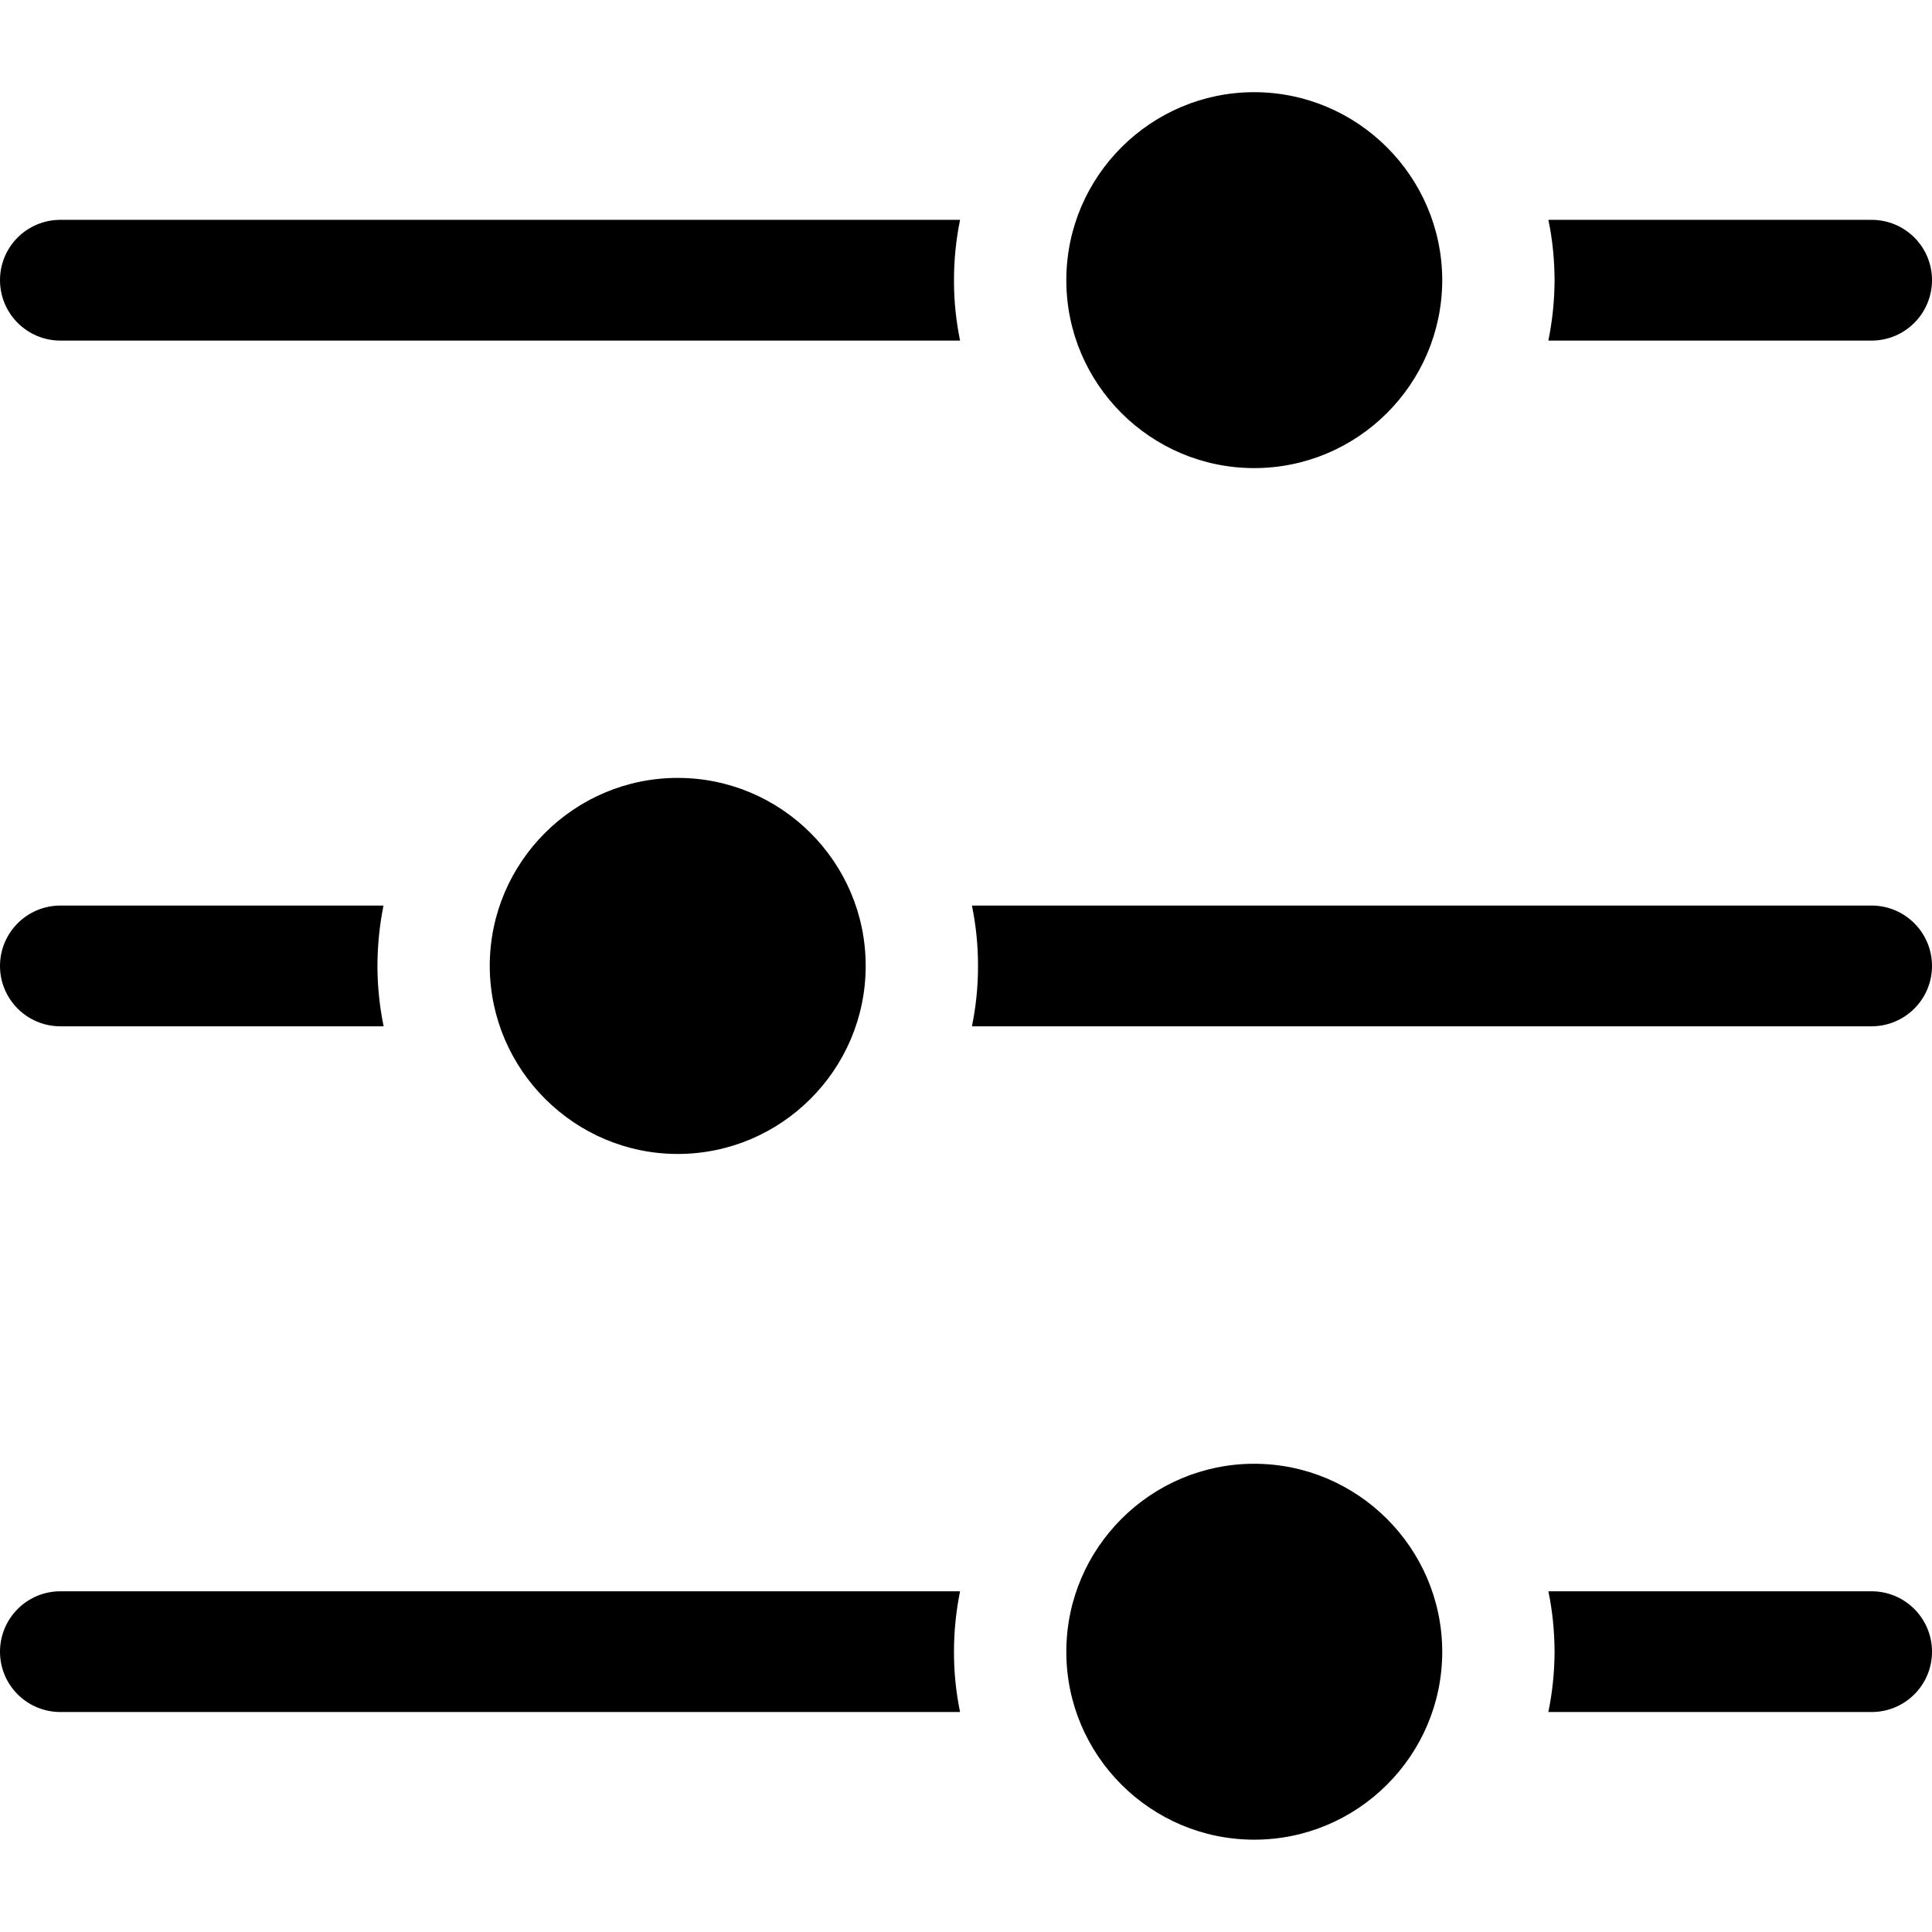 <svg xmlns="http://www.w3.org/2000/svg" viewBox="0 0 14 14" >
  <path fill-rule="evenodd" clip-rule="evenodd" d="M0.438 2.468H6.957C6.928 2.326 6.913 2.183 6.913 2.039L6.913 2.027C6.913 1.881 6.928 1.735 6.957 1.593H0.438C0.196 1.593 0 1.788 0 2.03C0 2.272 0.196 2.468 0.438 2.468ZM6.273 6.998V7.004C6.271 7.753 5.66 8.362 4.911 8.362C4.164 8.362 3.553 7.753 3.549 7.005L3.549 6.997C3.55 6.247 4.161 5.637 4.911 5.637C5.661 5.637 6.272 6.247 6.273 6.996V6.998ZM13.562 6.562H7.043C7.072 6.704 7.087 6.849 7.087 6.994V7.006C7.087 7.151 7.072 7.295 7.043 7.437L13.562 7.437C13.804 7.437 14 7.241 14 7C14 6.758 13.804 6.562 13.562 6.562ZM2.779 6.562H0.438C0.196 6.562 0 6.758 0 7C0 7.241 0.196 7.437 0.438 7.437L2.78 7.437C2.751 7.296 2.736 7.152 2.735 7.008L2.735 6.996C2.736 6.85 2.75 6.705 2.779 6.562ZM9.089 13.331C8.339 13.331 7.728 12.722 7.727 11.972V11.965C7.729 11.216 8.34 10.607 9.088 10.607C9.836 10.607 10.447 11.215 10.451 11.963L10.451 11.971C10.45 12.721 9.839 13.331 9.089 13.331ZM13.562 11.531H11.22C11.25 11.674 11.264 11.819 11.265 11.964V11.976C11.264 12.12 11.249 12.265 11.22 12.406H13.562C13.804 12.406 14 12.211 14 11.969C14 11.727 13.804 11.531 13.562 11.531ZM6.957 11.531H0.438C0.196 11.531 0 11.727 0 11.969C0 12.211 0.196 12.406 0.438 12.406H6.957C6.928 12.265 6.913 12.122 6.913 11.978L6.913 11.965C6.913 11.82 6.928 11.674 6.957 11.531ZM7.727 2.031V2.026C7.729 1.277 8.34 0.668 9.088 0.668C9.836 0.668 10.447 1.276 10.451 2.025L10.451 2.032C10.449 2.782 9.839 3.392 9.088 3.392C8.339 3.392 7.728 2.783 7.727 2.033V2.031ZM11.22 2.468L13.562 2.468C13.804 2.468 14 2.272 14 2.03C14 1.788 13.804 1.593 13.562 1.593H11.22C11.25 1.735 11.264 1.88 11.265 2.025V2.037C11.264 2.181 11.249 2.326 11.22 2.468Z" />
</svg>
